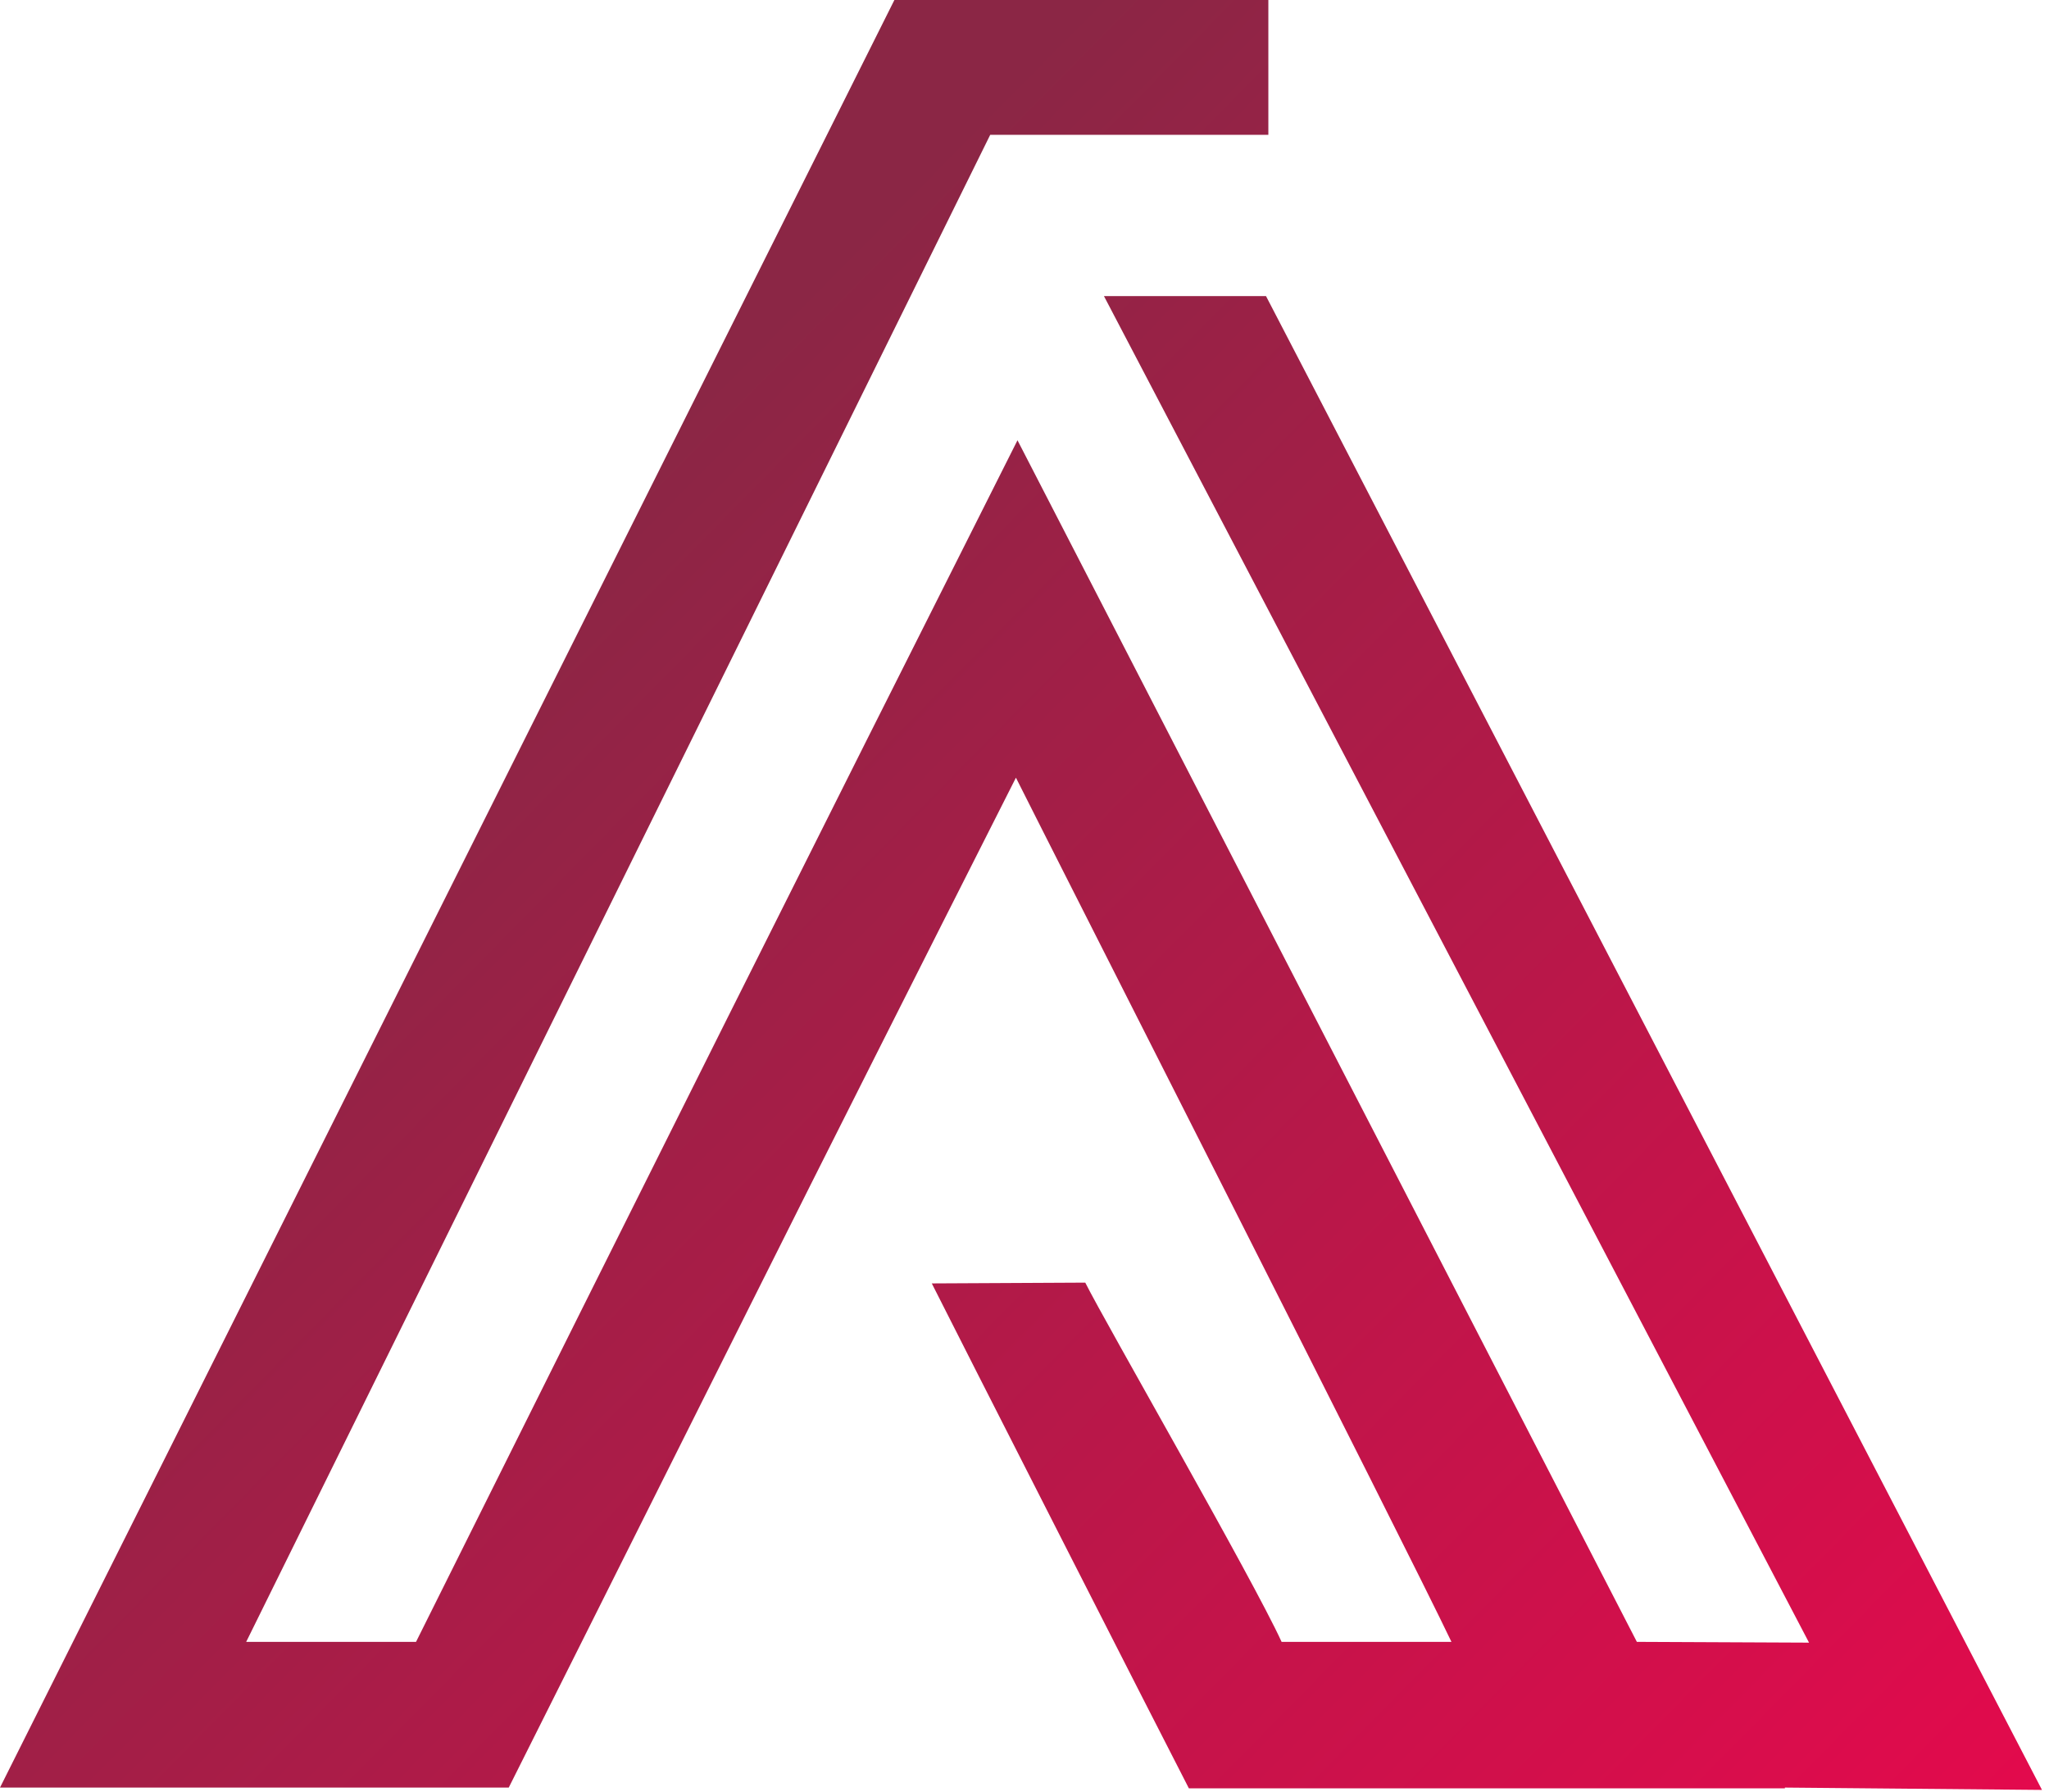 <svg width="263" height="230" viewBox="0 0 263 230" fill="none" xmlns="http://www.w3.org/2000/svg">
<path d="M162.5 38H141.7L232.2 210.8L210.1 210.7L130.6 56.5C102.8 111.7 84.7 147.9 53.4 210.7H31.6L127.1 17.3H162.8V0H136.6H114.8C114.8 0 7.2 215.1 0 229.4H65.3C65.3 229.4 83.6 192.9 96.6 166.9C106.1 147.9 117.5 125.3 130.4 99.8C134.9 108.8 180.6 198.7 186.3 210.7H164.5C160.8 202.6 141.9 169.8 139.3 164.6L119.6 164.7C122.2 169.9 149.9 224.3 152.6 229.5H208.4H217.9H229.1V229.4L262.1 229.7L162.5 38Z" fill="url(#paint0_linear_12_17)"/>
<defs>
<linearGradient id="paint0_linear_12_17" x1="286.194" y1="316.408" x2="53.775" y2="87.457" gradientUnits="userSpaceOnUse">
<stop stop-color="#FF014F"/>
<stop offset="1" stop-color="#8B2645"/>
</linearGradient>
</defs>
</svg>
